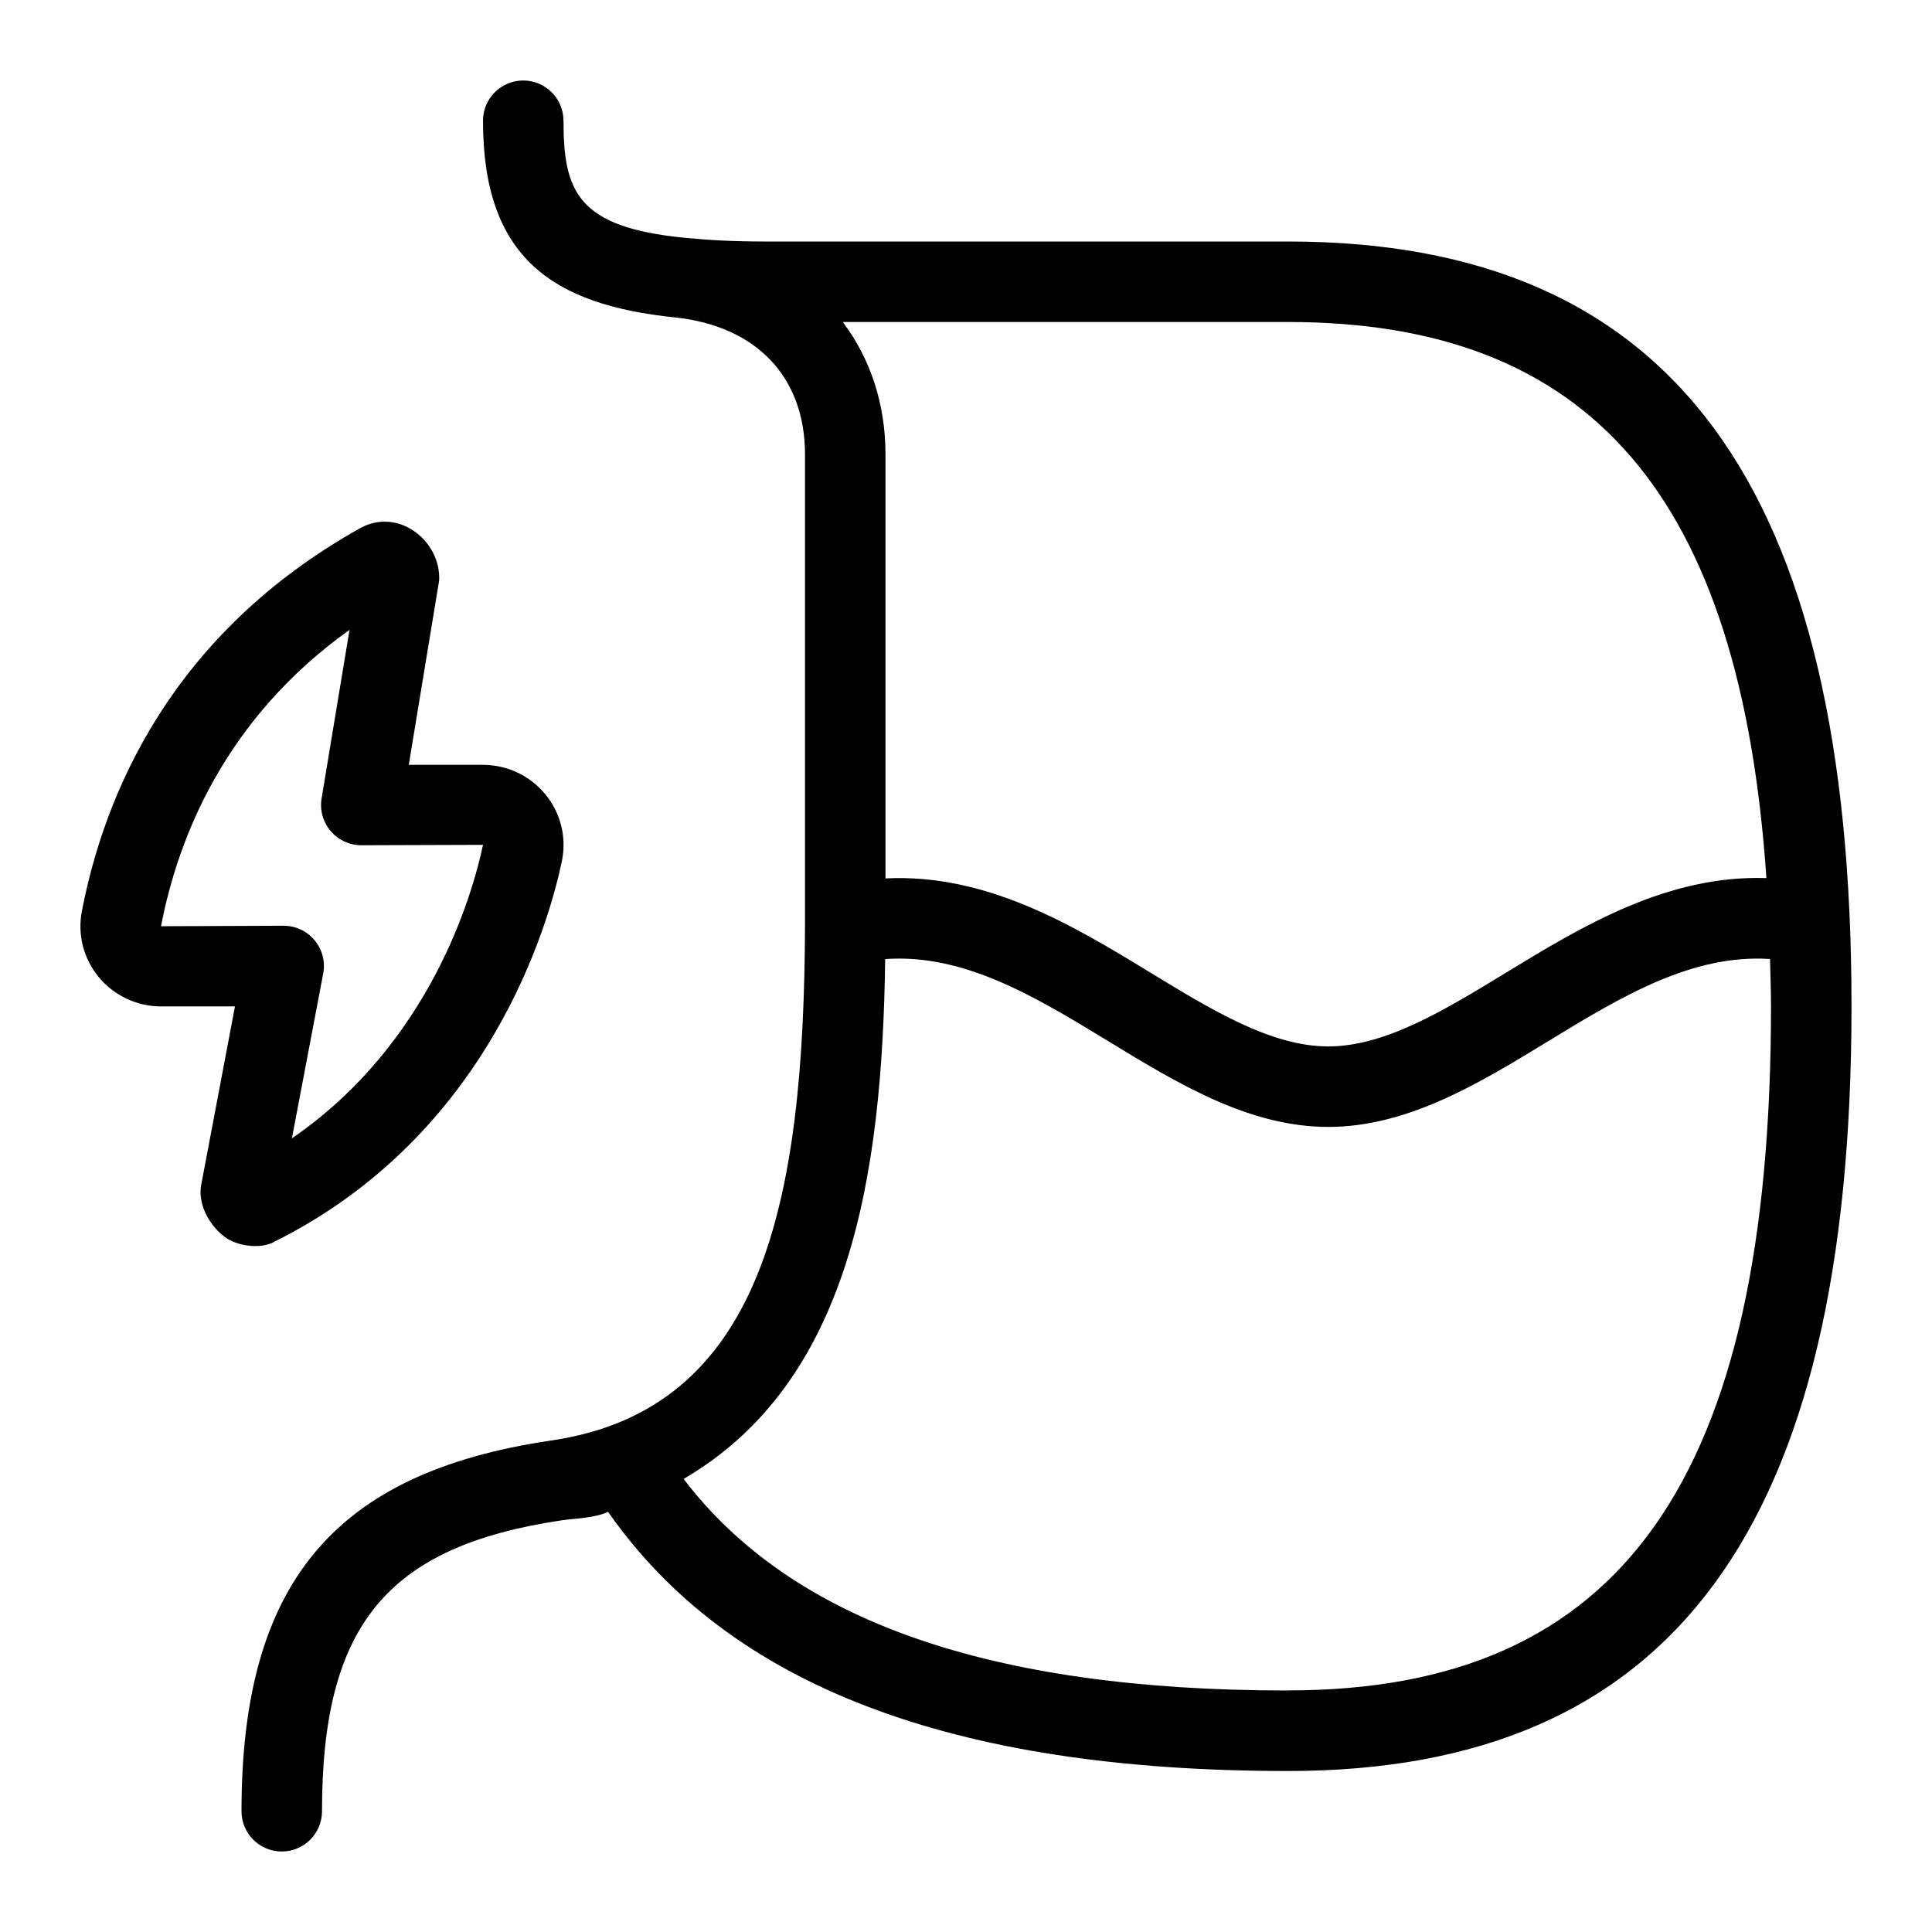 <svg id="Layer_1" viewBox="0 0 24 24" xmlns="http://www.w3.org/2000/svg" data-name="Layer 1"><path d="m16 3h-6.5c-.402 0-.714-.018-1.003-.047-1.324-.131-1.497-.575-1.497-1.453 0-.276-.224-.5-.5-.5s-.5.224-.5.5c0 1.706.866 2.285 2.383 2.443 1.005.105 1.619.733 1.617 1.707v5.83c-.01 3.457-.522 6.041-3.17 6.417-2.684.4-3.83 1.777-3.83 4.603 0 .276.224.5.5.5s.5-.224.5-.5c0-2.311.807-3.291 2.977-3.614.182-.026.405-.027.577-.105 1.507 2.156 4.265 3.219 8.446 3.219 4.776 0 7-3.019 7-9.5s-2.224-9.5-7-9.5zm5.943 7.908c-1.23-.041-2.286.596-3.225 1.169-.777.474-1.511.922-2.218.922s-1.44-.448-2.218-.922c-.954-.583-2.029-1.228-3.282-1.165v-5.262c0-.646-.195-1.204-.531-1.65h5.531c3.752 0 5.619 2.152 5.943 6.908zm-5.943 10.092c-3.713 0-6.167-.869-7.508-2.628 2.065-1.205 2.468-3.758 2.504-6.458.971-.069 1.844.454 2.765 1.016.861.525 1.751 1.069 2.739 1.069s1.878-.543 2.739-1.069c.916-.56 1.785-1.079 2.749-1.017.004.195.012.384.012.586 0 5.878-1.851 8.5-6 8.5zm-12.606-5.568c2.683-1.328 3.422-3.957 3.585-4.73.062-.294-.011-.597-.201-.83-.191-.236-.476-.371-.781-.371h-.919l.377-2.289c.014-.243-.115-.489-.33-.627-.196-.126-.431-.141-.64-.03-2.363 1.317-3.19 3.318-3.468 4.765-.056.291.021.588.209.817.192.232.475.365.776.365h.917l-.424 2.241c-.03.256.129.498.3.625.147.108.422.151.598.066zm-1.394-3.925c.211-1.102.796-2.579 2.342-3.683l-.347 2.094c-.024.145.017.293.112.405s.234.177.381.177l1.512-.005c-.125.593-.645 2.459-2.374 3.646l.389-2.048c.028-.146-.011-.297-.106-.412s-.236-.181-.385-.181l-1.524.006z"/></svg>